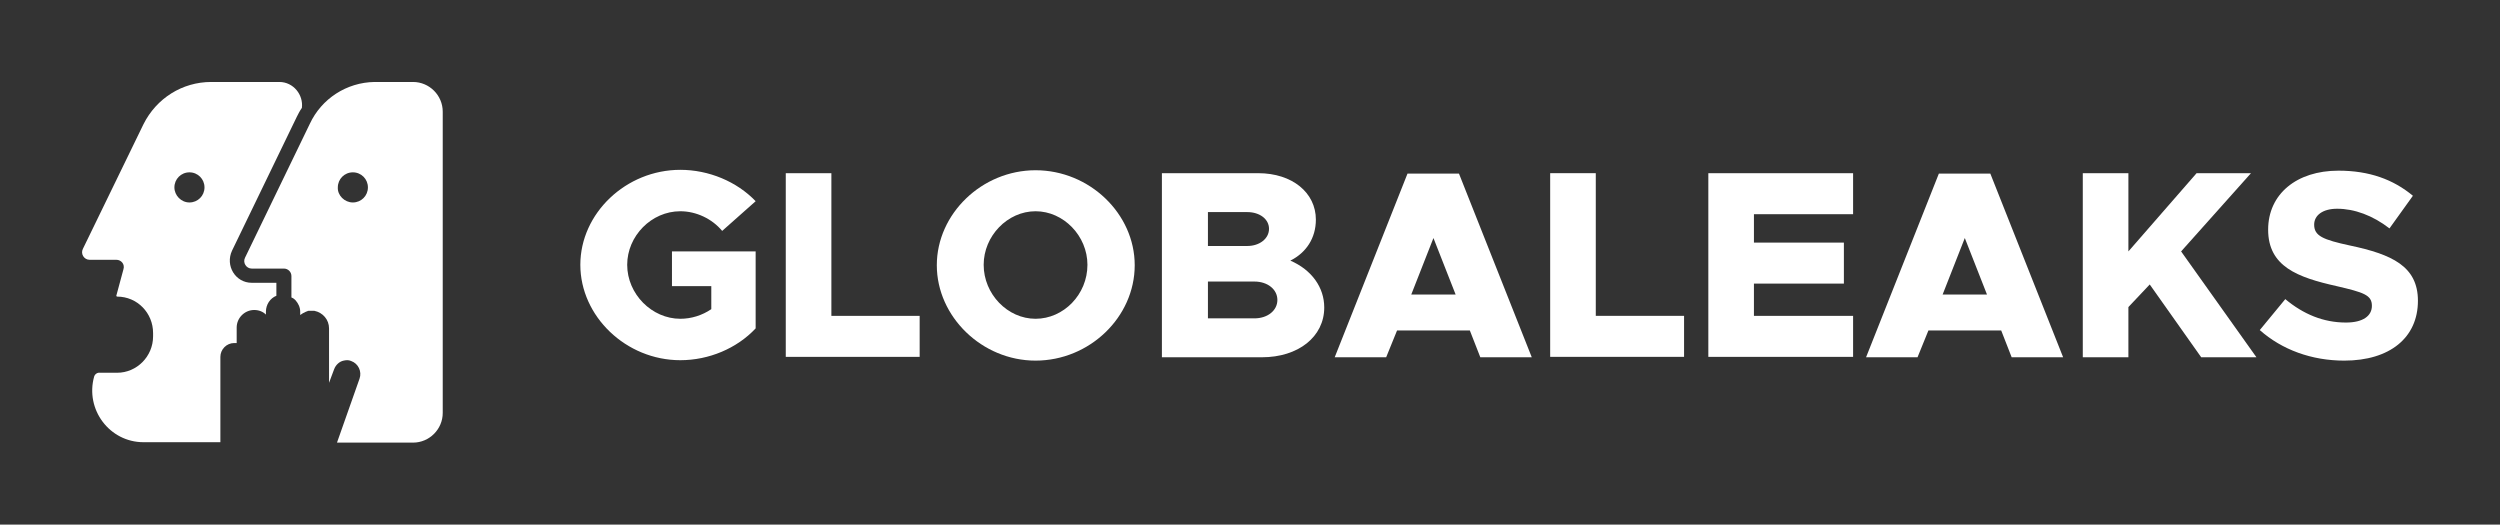<?xml version="1.0" encoding="UTF-8" standalone="no"?>
<svg
   width="610"
   height="128"
   viewBox="0 0 610 128"
   fill="none"
   version="1.1"
   id="svg12"
   sodipodi:docname="globaleaks-logo-horizontal-white.svg"
   inkscape:version="1.3.1 (9b9bdc1480, 2023-11-25, custom)"
   xmlns:inkscape="http://www.inkscape.org/namespaces/inkscape"
   xmlns:sodipodi="http://sodipodi.sourceforge.net/DTD/sodipodi-0.dtd"
   xmlns="http://www.w3.org/2000/svg"
   xmlns:svg="http://www.w3.org/2000/svg">
  <rect x="0" y="0" width="610" height="128" fill="#333333" stroke="none"/>
  <defs
     id="defs12" />
  <sodipodi:namedview
     id="namedview12"
     pagecolor="#ffffff"
     bordercolor="#000000"
     borderopacity="0.25"
     inkscape:showpageshadow="2"
     inkscape:pageopacity="0.0"
     inkscape:pagecheckerboard="false"
     inkscape:deskcolor="#d1d1d1"
     inkscape:zoom="2.6159156"
     inkscape:cx="114.6826"
     inkscape:cy="44.343938"
     inkscape:window-width="1920"
     inkscape:window-height="1131"
     inkscape:window-x="0"
     inkscape:window-y="0"
     inkscape:window-maximized="1"
     inkscape:current-layer="svg12" />
  <g
     id="g4"
     transform="translate(20.026,20)"
     style="fill:#ffffff">
    <path
       fill-rule="evenodd"
       clip-rule="evenodd"
       d="M 71.377,0 H 80.759 C 84.737,0 88,3.267 88,7.248 V 80.752 C 88,84.733 84.737,88 80.759,88 H 62.199 l 5.507,-15.62 c 0.612,-1.735 -0.306,-3.675 -2.04,-4.288 -0.306,-0.102 -0.51,-0.204 -0.816,-0.204 -0.306,0 -0.714,0 -1.02,0.102 -1.02,0.204 -1.938,1.021 -2.346,2.144 l -1.224,3.267 V 60.13 c 0,-2.144 -1.53,-3.879 -3.569,-4.288 h -0.204 c -0.204,0 -0.408,0 -0.51,0 -0.204,0 -0.306,0 -0.51,0 -0.102,0 -0.204,0 -0.204,0 -0.102,0 -0.204,0 -0.306,0.102 -0.102,0 -0.204,0.102 -0.306,0.102 -0.51,0.204 -1.02,0.511 -1.428,0.817 v -0.817 c 0,-1.123 -0.51,-2.042 -1.122,-2.756 -0.102,-0.102 -0.102,-0.102 -0.204,-0.204 -0.204,-0.204 -0.51,-0.408 -0.816,-0.51 v -5.206 c 0,-1.021 -0.816,-1.838 -1.836,-1.838 h -7.853 c -1.326,0 -2.244,-1.429 -1.632,-2.654 L 55.57,10.209 C 58.425,4.084 64.544,0.102 71.377,0 Z m -5.303,29.401 c 2.04,0 3.671,-1.633 3.671,-3.675 0,-2.042 -1.632,-3.675 -3.671,-3.675 -2.04,0 -3.671,1.634 -3.671,3.675 -0.102,1.94 1.632,3.675 3.671,3.675 z"
       fill="#103253"
       id="path1-9"
       style="stroke-width:1.02;fill:#ffffff" />
    <path
       fill-rule="evenodd"
       clip-rule="evenodd"
       d="M 53.632,6.33 C 54.04,3.165 51.592,0 48.125,0 H 31.502 C 24.465,0 18.142,3.981 14.981,10.311 L 0.194,40.733 c -0.612,1.225 0.306,2.654 1.632,2.654 h 6.527 c 1.224,0 2.142,1.123 1.734,2.348 l -1.734,6.432 c 0,0.102 0.102,0.204 0.204,0.204 4.895,0 8.77,3.981 8.77,8.882 v 0.817 c 0,4.9 -3.977,8.882 -8.77,8.882 H 5.089 c -0.204,0 -0.51,0 -0.714,0 C 3.763,70.849 3.151,71.257 2.947,71.87 0.704,79.935 6.721,87.898 14.981,87.898 H 33.746 V 67.072 c 0,-1.838 1.53,-3.369 3.365,-3.369 h 0.204 0.102 c 0.102,0 0.204,0 0.306,0 v -3.777 c 0,-2.348 1.938,-4.288 4.283,-4.288 1.122,0 2.142,0.408 2.855,1.123 v -0.715 c 0,-1.735 1.02,-3.267 2.55,-3.879 v -3.165 h -6.017 c -3.977,0 -6.527,-4.186 -4.793,-7.861 L 52.408,8.473 C 52.714,7.861 53.122,7.044 53.632,6.33 Z M 26.199,29.401 c 2.04,0 3.671,-1.633 3.671,-3.675 0,-2.042 -1.632,-3.675 -3.671,-3.675 -2.04,0 -3.671,1.634 -3.671,3.675 0,1.94 1.632,3.675 3.671,3.675 z"
       fill="#3679bb"
       id="path2-1"
       style="stroke-width:1.02;fill:#ffffff" />
  </g>
  <path
     d="m 163.96,69.819 h 9.596 v 5.615 c -2.246,1.531 -4.9,2.348 -7.555,2.348 -6.942,0 -12.965,-6.023 -12.965,-13.169 0,-7.044 5.921,-13.067 12.965,-13.067 3.879,0 7.759,1.838 10.209,4.798 l 8.167,-7.248 c -4.594,-4.798 -11.434,-7.657 -18.376,-7.657 -13.271,0 -24.399,10.617 -24.399,23.174 0,12.557 11.128,23.276 24.399,23.276 6.942,0 13.782,-2.858 18.376,-7.759 V 61.346 h -20.418 z"
     fill="#103253"
     id="path1"
     style="stroke-width:1.021;fill:#ffffff" />
  <path
     d="M 202.856,77.169 V 42.255 H 191.728 V 87.072 h 32.668 V 77.067 h -21.541 z"
     fill="#103253"
     id="path2"
     style="stroke-width:1.021;fill:#ffffff" />
  <path
     d="m 252.675,87.991 c 13.169,0 24.195,-10.617 24.195,-23.276 0,-12.557 -11.026,-23.174 -24.195,-23.174 -13.067,0 -24.093,10.617 -24.093,23.174 0,12.557 11.026,23.276 24.093,23.276 z m 0,-10.209 c -6.84,0 -12.659,-6.023 -12.659,-13.169 0,-7.044 5.819,-13.067 12.659,-13.067 6.84,0 12.659,6.023 12.659,13.067 0,7.248 -5.819,13.169 -12.659,13.169 z"
     fill="#103253"
     id="path3"
     style="stroke-width:1.021;fill:#ffffff" />
  <path
     d="m 283.607,87.174 h 24.297 c 8.882,0 15.211,-5.002 15.211,-12.148 0,-4.9 -3.063,-9.188 -8.269,-11.434 3.879,-1.94 6.227,-5.513 6.227,-10.005 0,-6.534 -5.717,-11.332 -14.088,-11.332 h -23.48 v 44.919 z m 11.128,-27.155 v -8.269 h 9.596 c 3.063,0 5.309,1.735 5.309,4.084 0,2.348 -2.246,4.186 -5.309,4.186 z m 0,17.661 v -8.984 h 11.332 c 3.267,0 5.615,1.94 5.615,4.492 0,2.552 -2.348,4.492 -5.615,4.492 z"
     fill="#103253"
     id="path4"
     style="stroke-width:1.021;fill:#ffffff" />
  <path
     d="m 361.194,87.174 h 12.557 L 355.988,42.357 h -12.557 l -17.763,44.817 h 12.557 l 2.654,-6.534 h 17.763 z m -16.845,-15.313 5.411,-13.782 5.411,13.782 z"
     fill="#103253"
     id="path5"
     style="stroke-width:1.021;fill:#ffffff" />
  <path
     d="M 389.371,77.169 V 42.255 H 378.243 V 87.072 h 32.668 V 77.067 h -21.541 z"
     fill="#103253"
     id="path6"
     style="stroke-width:1.021;fill:#ffffff" />
  <path
     d="m 452.155,52.26 v -10.005 h -35.322 V 87.072 h 35.322 V 77.067 h -24.195 v -7.861 h 21.949 V 59.202 h -21.949 v -6.942 z"
     fill="#103253"
     id="path7"
     style="stroke-width:1.021;fill:#ffffff" />
  <path
     d="m 490.846,87.174 h 12.557 L 485.64,42.357 h -12.557 l -17.763,44.817 h 12.557 l 2.654,-6.534 h 17.763 z m -16.845,-15.313 5.411,-13.782 5.411,13.782 z"
     fill="#103253"
     id="path8"
     style="stroke-width:1.021;fill:#ffffff" />
  <path
     d="m 508.201,87.174 h 11.128 V 74.923 l 5.207,-5.513 12.557,17.763 h 13.476 L 532.192,61.346 549.241,42.255 H 535.969 L 519.329,61.346 V 42.255 h -11.128 z"
     fill="#103253"
     id="path9"
     style="stroke-width:1.021;fill:#ffffff" />
  <path
     d="m 572.006,87.991 c 11.128,0 17.968,-5.615 17.968,-14.599 0,-8.473 -6.432,-11.332 -16.538,-13.476 -6.636,-1.429 -8.78,-2.348 -8.78,-5.104 0,-2.246 2.042,-3.879 5.615,-3.879 4.186,0 8.677,1.634 12.761,4.798 l 5.717,-7.963 c -4.798,-3.981 -10.617,-6.125 -18.172,-6.125 -10.209,0 -17.151,5.717 -17.151,14.394 0,8.984 7.146,11.638 16.742,13.782 6.534,1.531 8.575,2.144 8.575,4.798 0,2.45 -2.144,4.084 -6.329,4.084 -5.513,0 -10.413,-2.042 -14.803,-5.717 l -6.227,7.554 c 5.411,4.798 12.659,7.453 20.622,7.453 z"
     fill="#103253"
     id="path10"
     style="stroke-width:1.021;fill:#ffffff" />
</svg>
